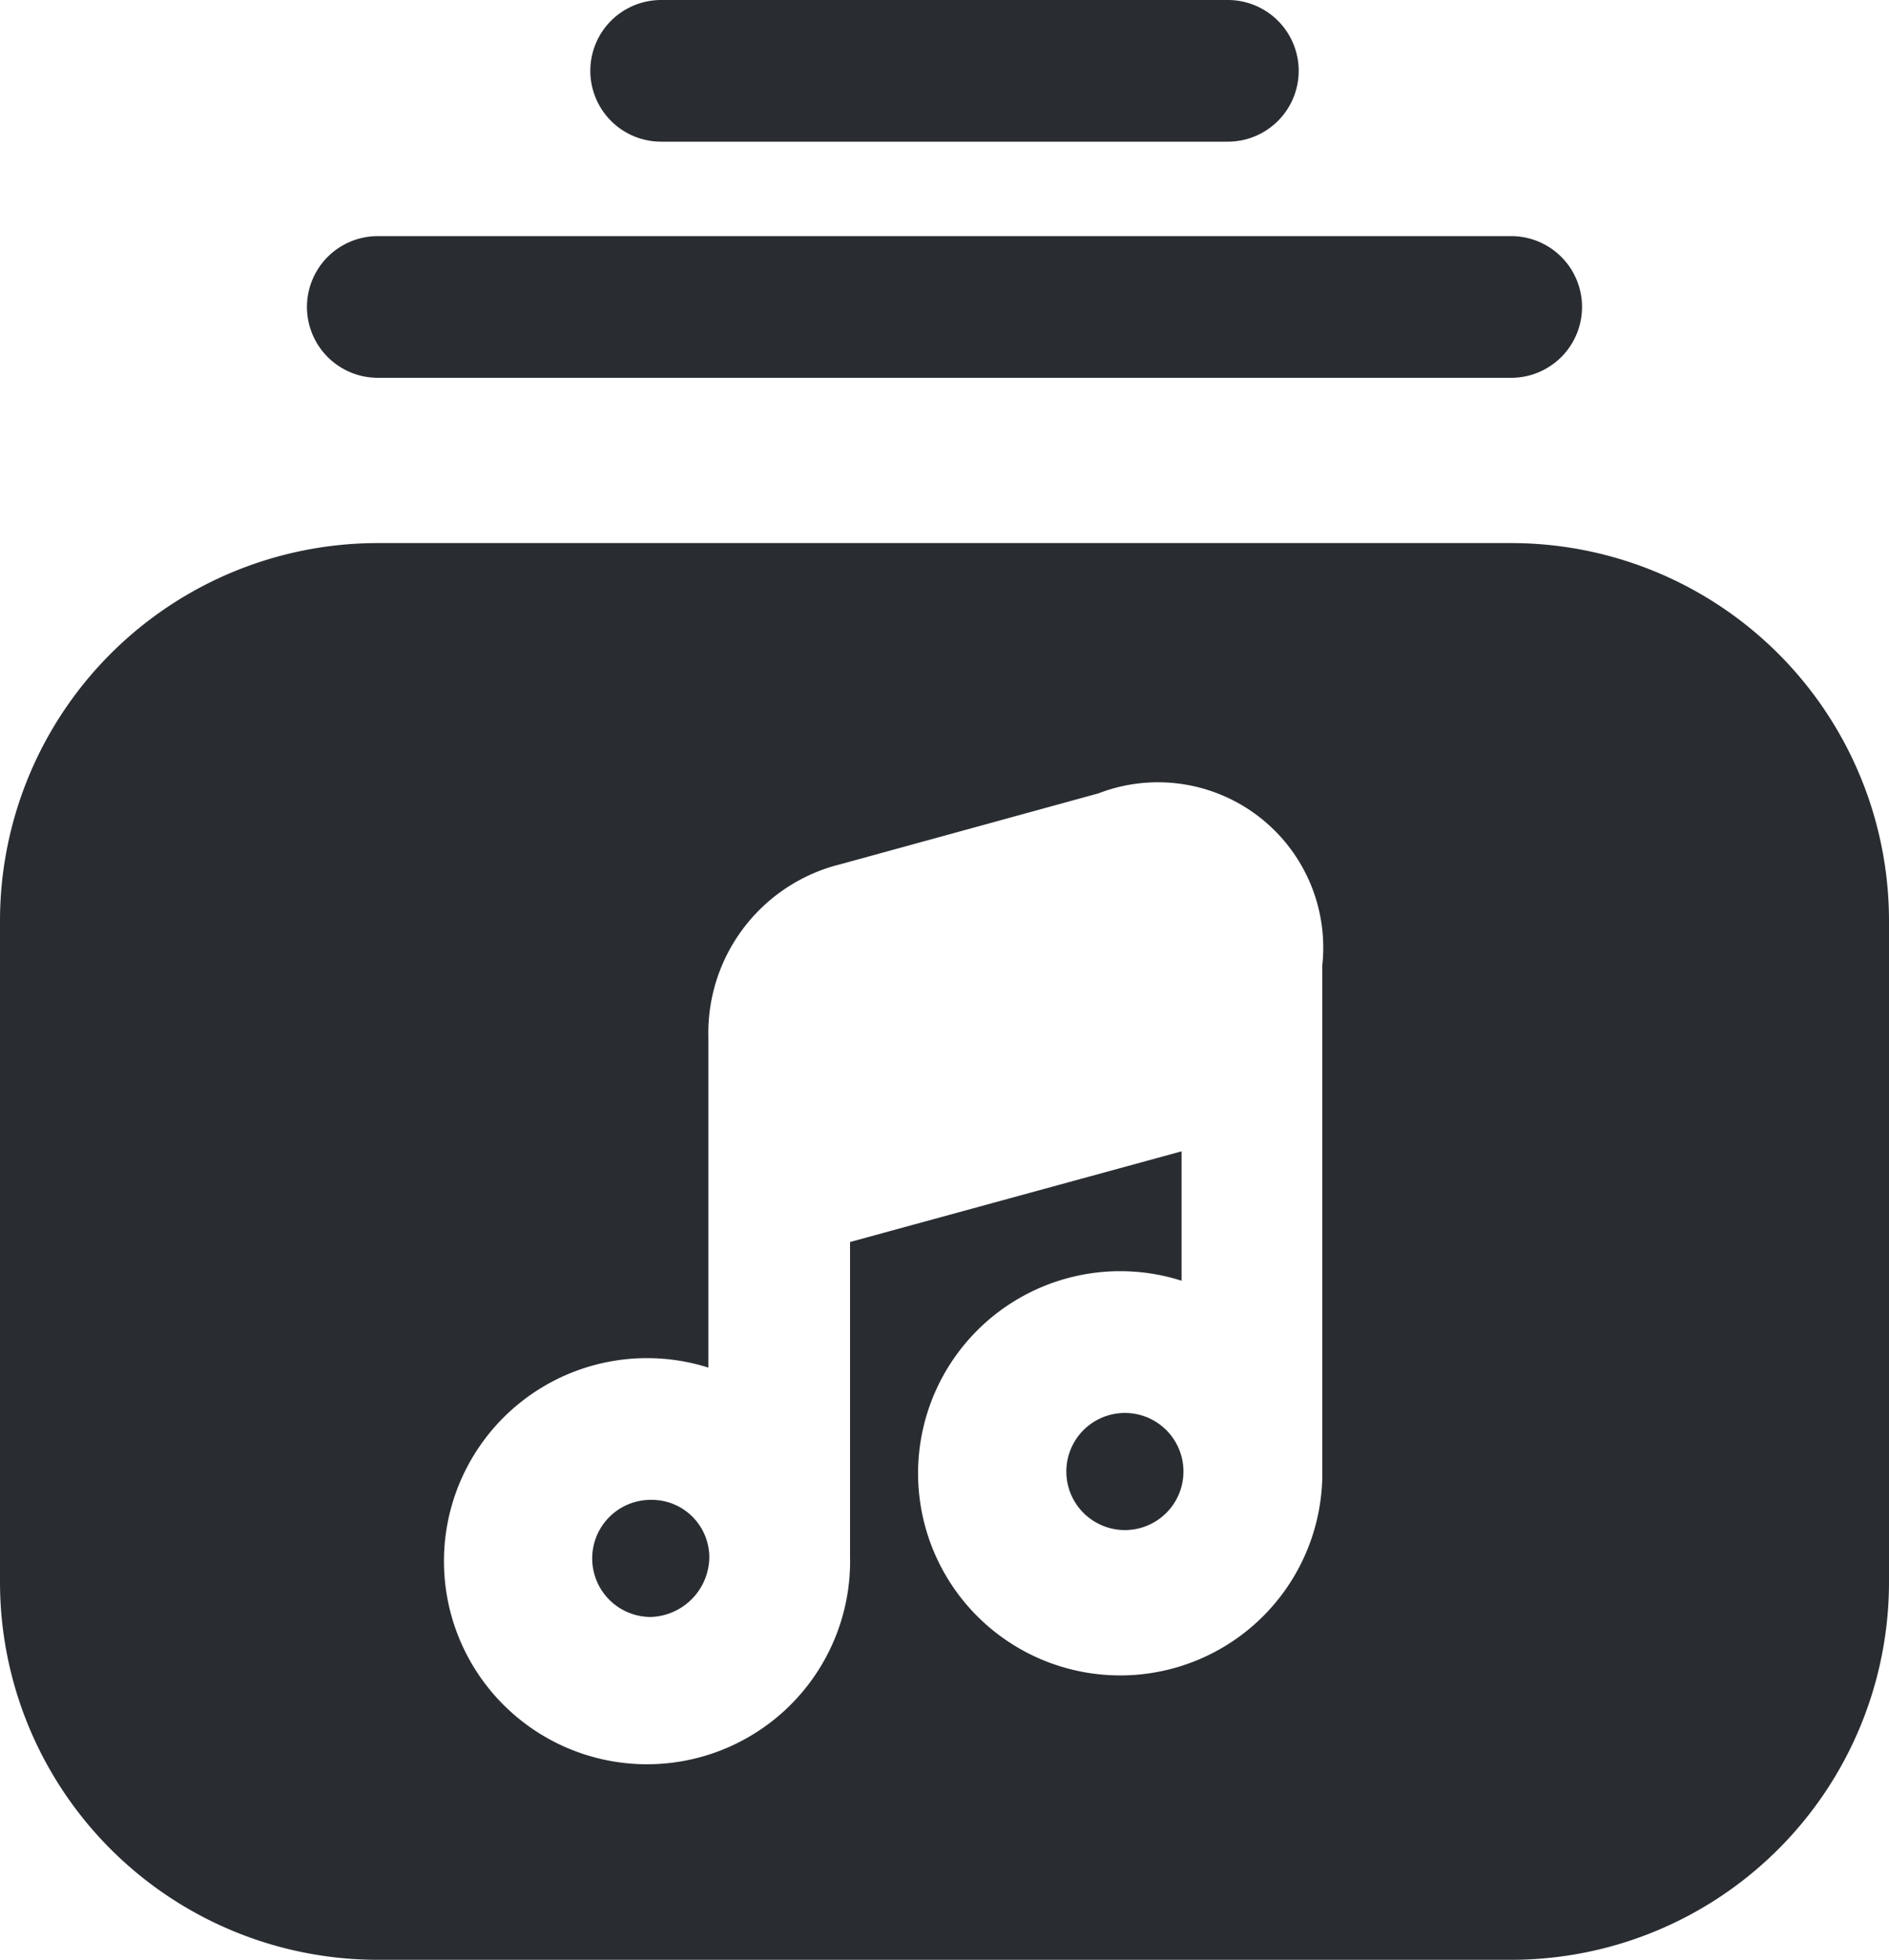 <svg id="Capa_1" data-name="Capa 1" xmlns="http://www.w3.org/2000/svg" viewBox="0 0 20 20.75"><title>music-playlist</title><path d="M18,5.25H6a.75.75,0,0,1,0-1.5H18a.75.75,0,0,1,0,1.5Z" transform="translate(-2 -1.25)" fill="#292d32"/><path d="M15,2.75H9a.75.75,0,0,1,0-1.5h6a.75.75,0,0,1,0,1.5Z" transform="translate(-2 -1.25)" fill="#292d32"/><path d="M13.91,16.21a.62.62,0,1,0,.62.62A.62.62,0,0,0,13.91,16.21Z" transform="translate(-2 -1.25)" fill="#292d32"/><path d="M9.51,17.74a.61.61,0,0,0-.62-.61.62.62,0,0,0,0,1.24A.64.64,0,0,0,9.51,17.74Z" transform="translate(-2 -1.25)" fill="#292d32"/><path d="M18,7H6a4,4,0,0,0-4,4v7a4,4,0,0,0,4,4H18a4,4,0,0,0,4-4V11A4,4,0,0,0,18,7Zm-2,5.46v4.37s0,0,0,.05a2.14,2.14,0,1,1-1.49-2.07V13.44L11,14.4v3.33h0a2.15,2.15,0,1,1-1.5-2v-3.5a1.84,1.84,0,0,1,1.4-1.83l2.73-.75A1.75,1.75,0,0,1,16,11.47Z" transform="translate(-2 -1.25)" fill="#292d32"/></svg>
